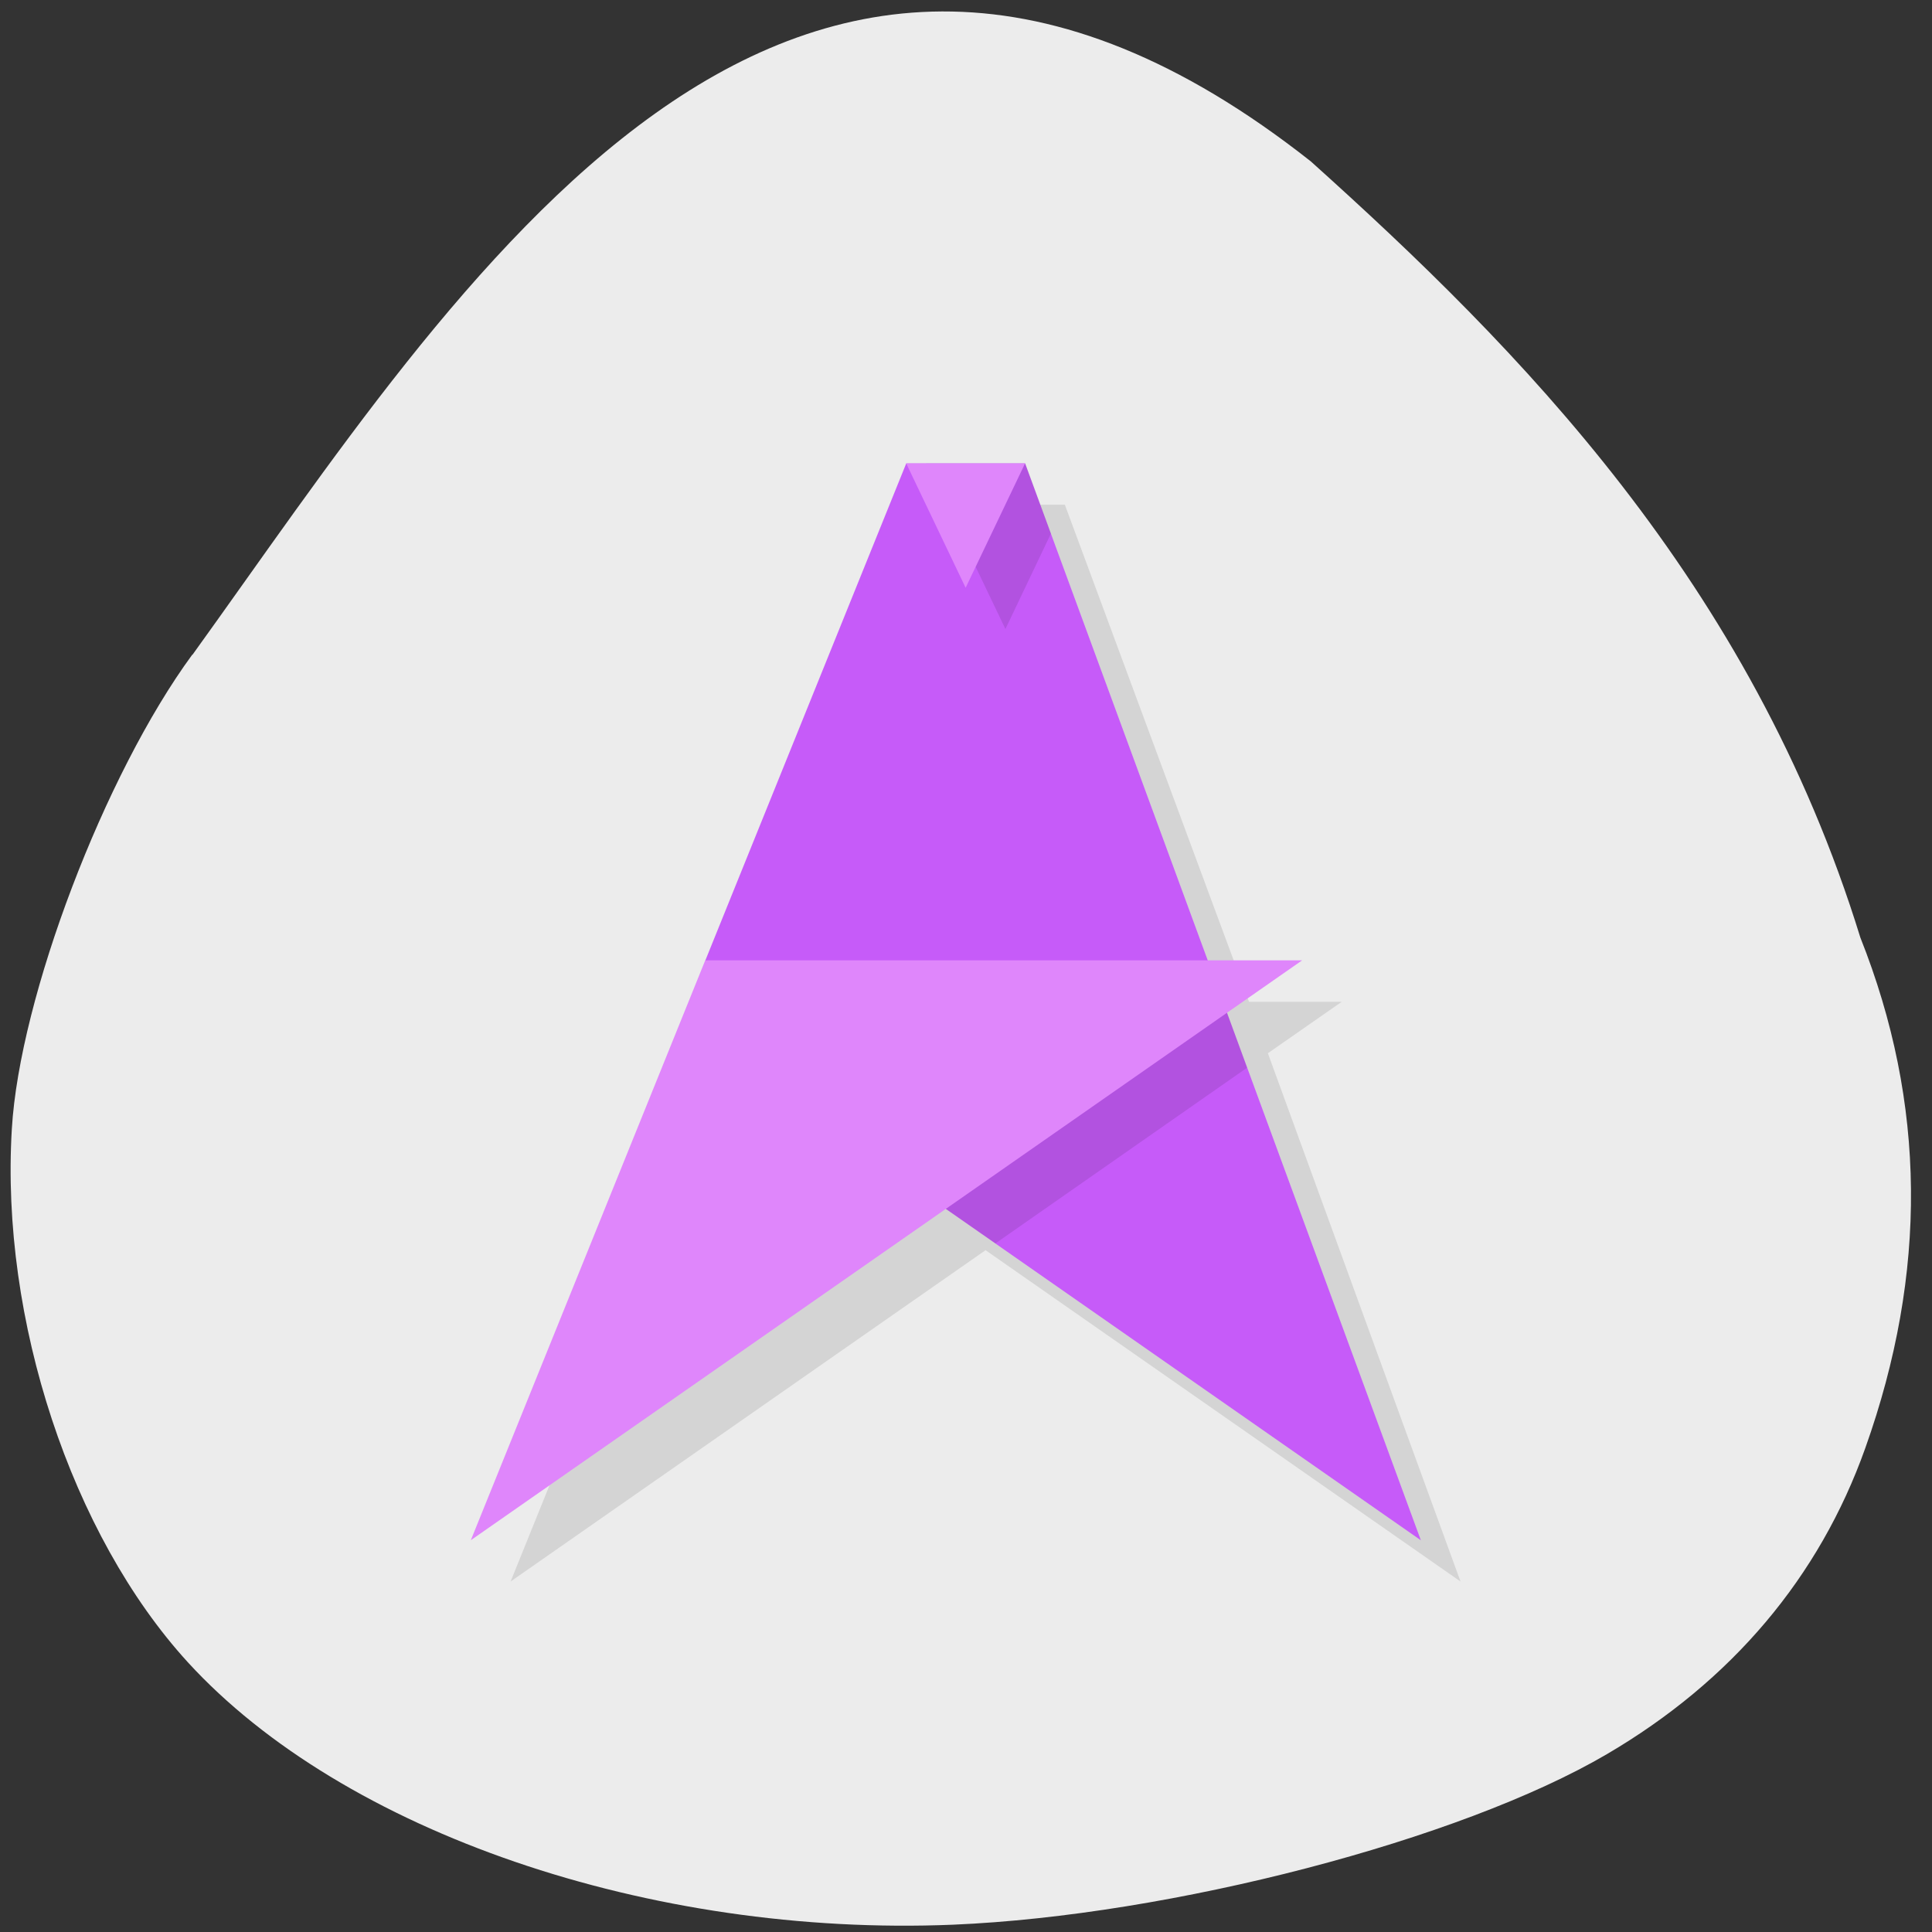 <svg xmlns="http://www.w3.org/2000/svg" viewBox="0 0 32 32"><rect x="0" y="0" width="32" height="32" fill="#333333" stroke="none"/><path d="m 3.184 10.844 c -1.453 1.98 -2.859 5.672 -2.988 7.855 c -0.191 3.156 0.988 6.723 2.914 8.832 c 2.574 2.813 7.656 4.555 12.676 4.348 c 3.605 -0.152 8.402 -1.402 10.828 -2.824 c 2.066 -1.211 3.52 -2.93 4.281 -5.07 c 1.035 -2.906 1.01 -5.711 -0.082 -8.457 c -1.816 -5.887 -5.668 -9.77 -9.102 -12.855 c -8.695 -6.859 -14.09 2.02 -18.523 8.172" fill="#ececec"/><path d="m 15.668 8.359 l -3.328 8.234 l -3.883 9.602 l 7.867 -5.488 l 7.867 5.488 l -3.191 -8.75 l 1.223 -0.852 h -1.535 l -3.051 -8.234" fill-opacity="0.102"/><path d="m 15.01 7.676 h 1.969 l 6.555 17.836 l -7.867 -5.488 l -3.984 -4.117" fill="#c65bf9"/><path d="m 15.34 7.676 l 1.313 2.742 l 0.754 -1.582 l -0.426 -1.16 m -4.629 8.918 l 3.316 3.43 l 0.82 0.57 l 4.168 -2.91 l -0.398 -1.09" fill-opacity="0.102"/><path d="m 15.01 7.676 l 0.984 2.059 l 0.984 -2.059 m -5.297 8.23 l -3.883 9.605 l 13.77 -9.605" fill="#df86fb"/></svg>